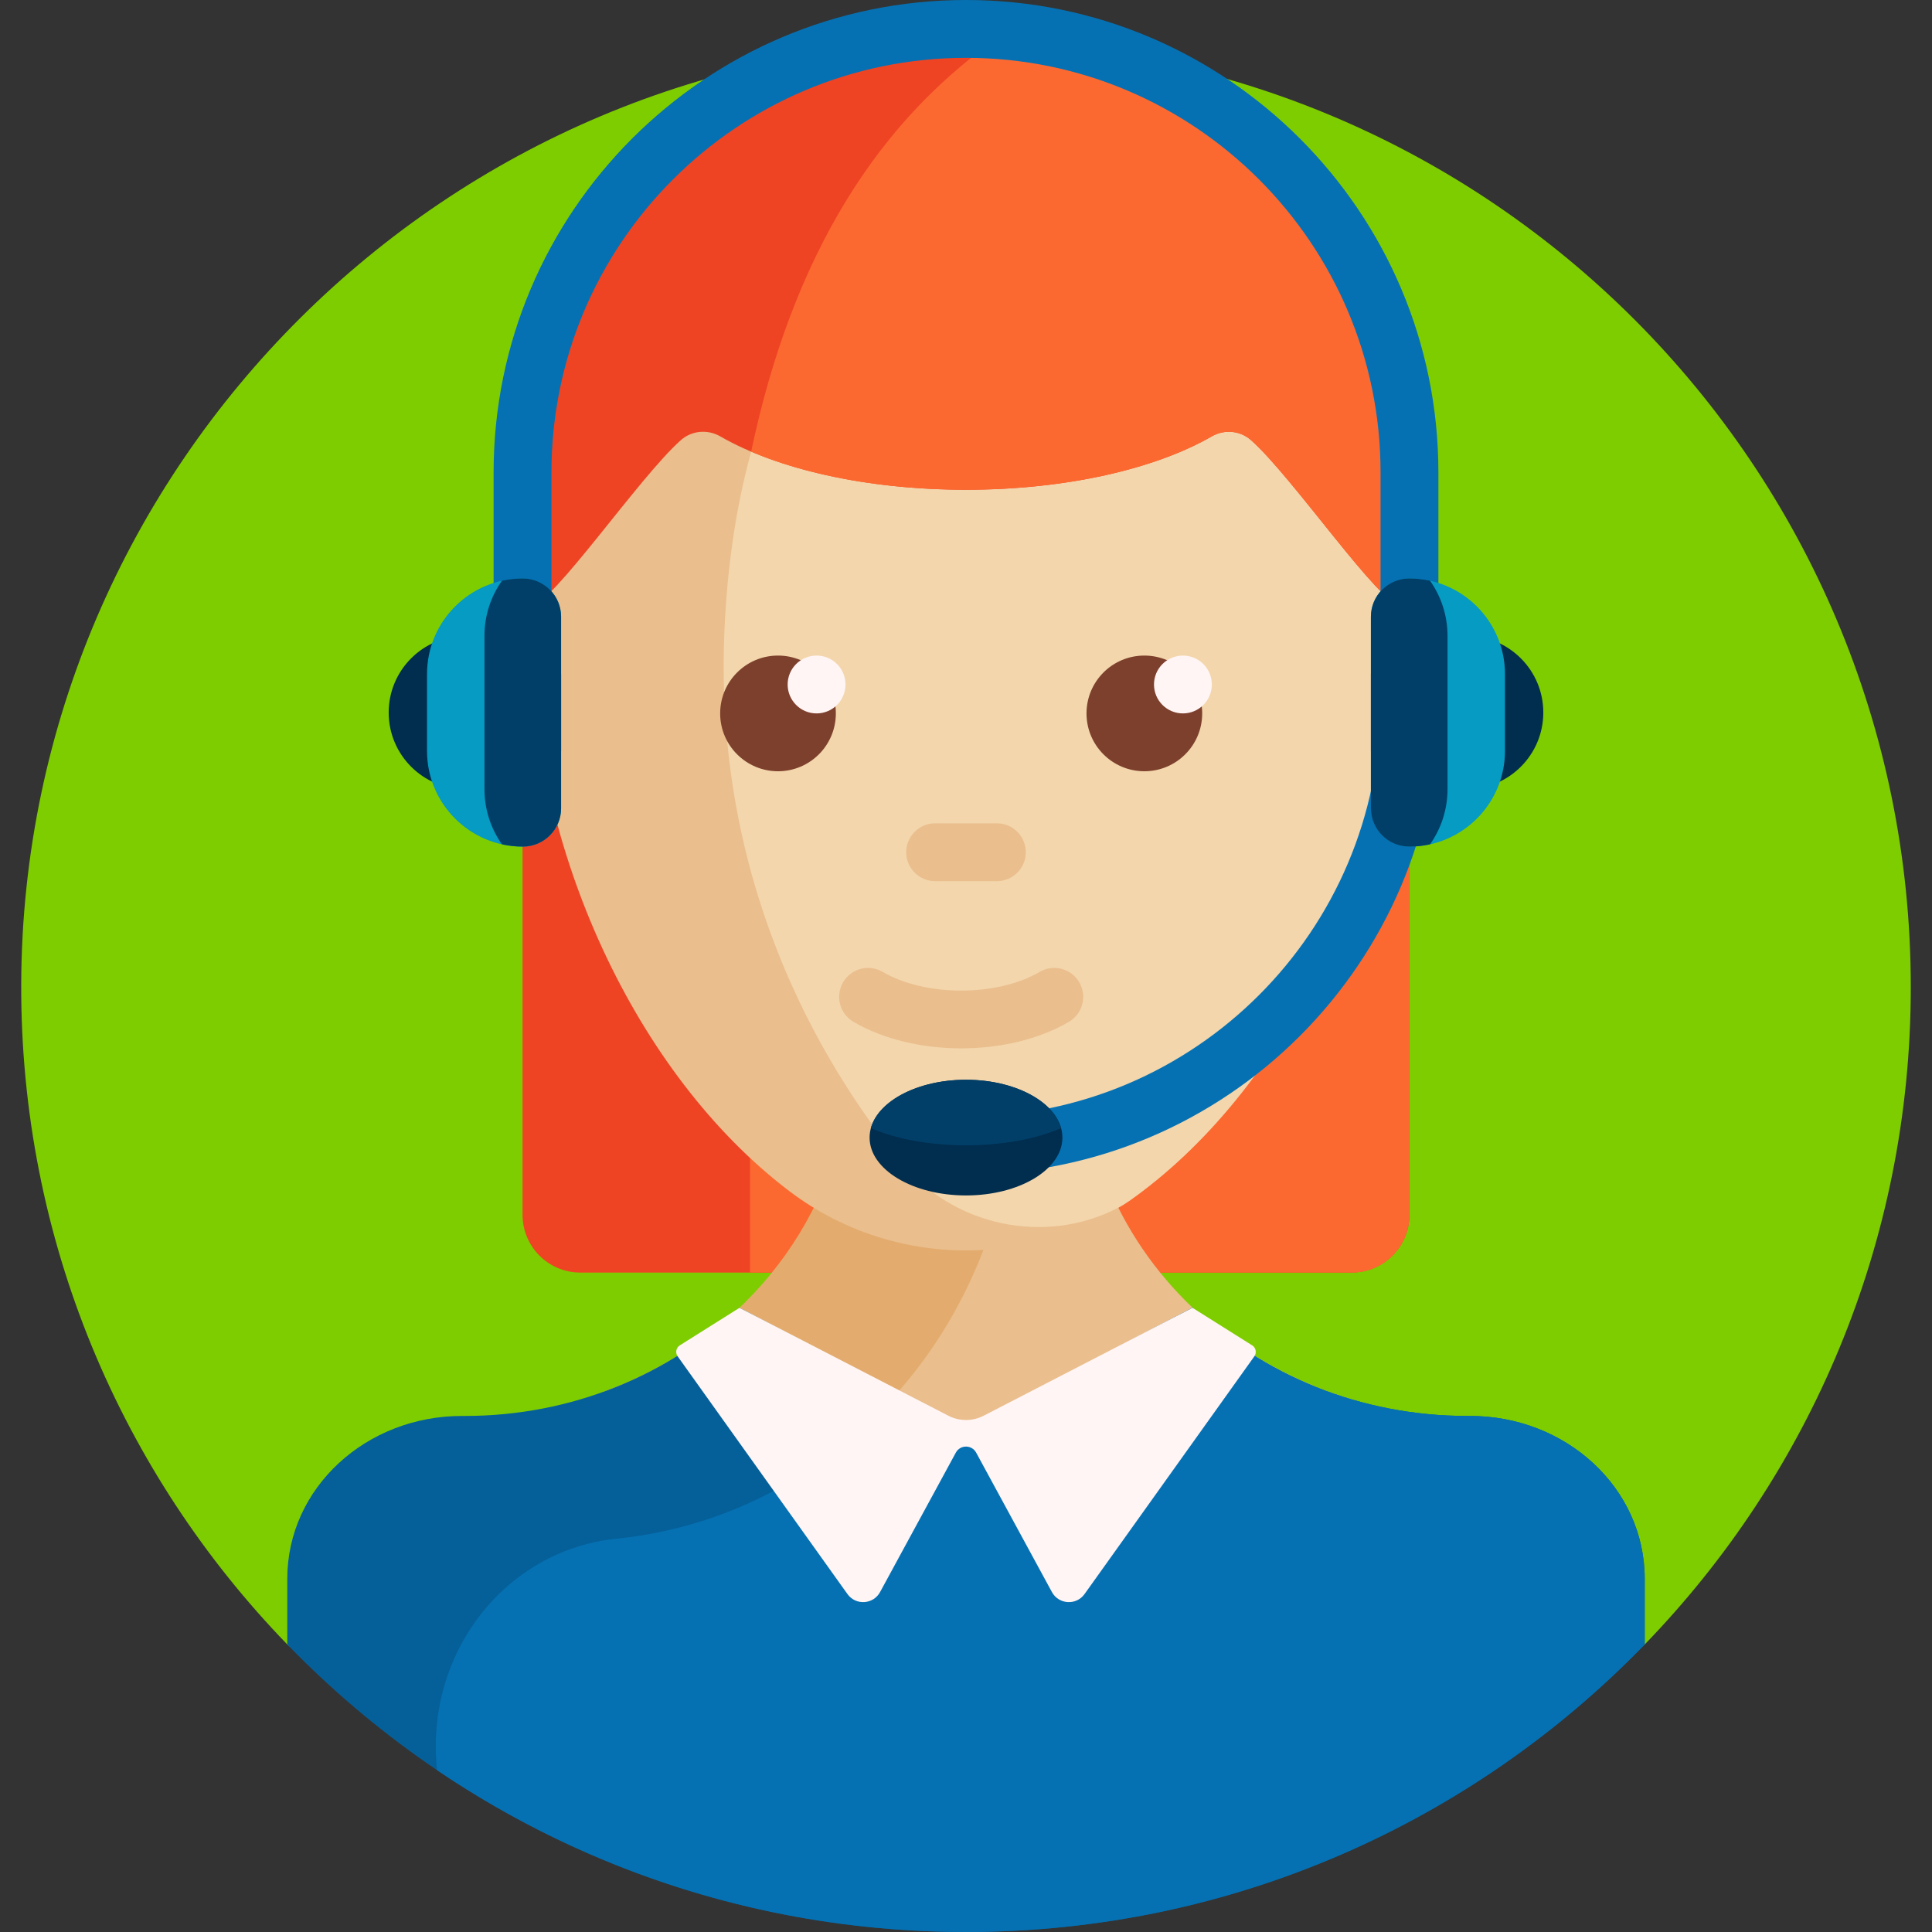 <svg id="Capa_1" enable-background="new 0 0 501 501" height="512" viewBox="0 0 501 501" width="512" xmlns="http://www.w3.org/2000/svg"><rect x="0" y="0" width="501" height="501" fill="#333333" stroke="none"/><path d="m74.519 426.458c-42.931-44.314-69.275-104.794-69.017-171.427.521-134.674 110.759-244.265 245.434-244.031 135.109.236 244.564 109.836 244.564 245 0 66.245-26.292 126.35-69.01 170.448-.994 1.026-2.471 1.416-3.848 1.035-52.343-14.49-110.662-22.576-172.142-22.576-61.485 0-119.809 8.087-172.155 22.579-1.369.379-2.838-.008-3.826-1.028z" fill="#7ecd00"/><path d="m350.5 330h-200c-8.284 0-15-6.716-15-15v-215h230v215c0 8.284-6.716 15-15 15z" fill="#ee4424"/><path d="m350.5 330h-156v-230h171v215c0 8.284-6.716 15-15 15z" fill="#fc6930"/><path d="m156.526 360.898c34.456-12.51 59.691-42.438 63.479-78.294h60.988c3.788 35.857 29.023 65.785 63.479 78.294-28.939 12.029-60.681 18.67-93.974 18.67s-65.033-6.64-93.972-18.67z" fill="#e3ac6e"/><path d="m351.648 363.211c-30.834 13.995-65.081 21.789-101.148 21.789-14.065 0-27.854-1.186-41.271-3.461 20.671-13.501 36.727-33.678 45.791-57.416-17.649 1.051-35.592-4.045-50.394-15.289-39.808-30.239-66.814-88.949-66.814-144.171 0-74.538 49.202-116.575 112.676-125.231 63.473 8.656 112.676 50.693 112.676 125.231 0 55.223-27.006 113.932-66.814 144.171-2.067 1.57-4.195 3.02-6.375 4.35 11.977 23.911 34.365 42.307 61.673 50.027z" fill="#eabe8d"/><path d="m296.349 308.834c-.121.092-.242.184-.364.275-1.996 1.498-3.876 2.965-6.021 4.082-18.834 9.809-42.766 4.924-56.556-12.103-20.908-25.815-48.605-72.836-45.516-138.387 2.83-60.053 25.784-101.262 64.1-123.057 62.745 9.111 111.171 51.071 111.171 125.019 0 55.222-27.006 113.932-66.814 144.171z" fill="#f3d6ac"/><path d="m235 221c0-4.143 3.358-7.5 7.5-7.5h16c4.142 0 7.5 3.357 7.5 7.5s-3.358 7.5-7.5 7.5h-16c-4.142 0-7.5-3.357-7.5-7.5zm44.864 33.71c-2.094-3.574-6.69-4.771-10.262-2.681-11.032 6.463-29.671 6.463-40.703 0-3.573-2.094-8.167-.893-10.262 2.681-2.093 3.574-.893 8.169 2.681 10.263 7.832 4.587 17.882 6.881 27.933 6.881s20.101-2.294 27.933-6.881c3.573-2.094 4.773-6.688 2.68-10.263z" fill="#eabe8d"/><path d="m216.75 185c0 8.284-6.716 15-15 15s-15-6.716-15-15 6.716-15 15-15 15 6.716 15 15zm80-15c-8.284 0-15 6.716-15 15s6.716 15 15 15 15-6.716 15-15-6.716-15-15-15z" fill="#7d402d"/><path d="m219.25 177.5c0 4.142-3.358 7.5-7.5 7.5s-7.5-3.358-7.5-7.5 3.358-7.5 7.5-7.5 7.5 3.358 7.5 7.5zm87.5-7.5c-4.142 0-7.5 3.358-7.5 7.5s3.358 7.5 7.5 7.5 7.5-3.358 7.5-7.5-3.358-7.5-7.5-7.5z" fill="#fff5f5"/><path d="m365.5 122v33c0 1.105-.895 2-2 2h-.298c-5.317 0-27.922-33.222-38.744-42.823-.017-.015-.034-.03-.051-.045-2.813-2.492-6.914-2.851-10.171-.976-14.611 8.413-37.724 13.844-63.736 13.844-26.014 0-49.127-5.432-63.738-13.845-3.264-1.879-7.374-1.522-10.193.976-.017.015-.034.03-.051.045-10.822 9.602-33.428 42.824-38.744 42.824h-.274c-1.105 0-2-.895-2-2v-33c0-63.513 51.487-115 115-115 63.513 0 115 51.487 115 115z" fill="#ee4424"/><path d="m324.457 114.177c-.017-.015-.034-.03-.051-.045-2.813-2.492-6.914-2.851-10.171-.976-14.61 8.412-37.723 13.844-63.735 13.844-21.762 0-41.289-3.714-55.711-9.882 10.587-50.243 32.726-86.848 67.296-109.542 58.072 5.81 103.415 54.821 103.415 114.424v33c0 1.104-.895 2-2 2h-.298c-5.317 0-27.922-33.222-38.745-42.823z" fill="#fc6930"/><path d="m426.5 409.365v17.072c-44.537 45.981-106.93 74.563-176 74.563s-131.464-28.582-176-74.563v-17.072c0-23.525 20.47-42.299 45.503-42.184.166 0 .331.001.497.001 27.895 0 53.121-10.734 71.259-28.045l58.741 30.863 58.741-30.863c18.138 17.312 43.365 28.045 71.259 28.045.166 0 .332-.001.498-.001 25.032-.115 45.502 18.659 45.502 42.184z" fill="#056099"/><path d="m250.5 501c-50.82 0-98.025-15.473-137.163-41.965-3.215-30.367 17.739-57.101 46.538-60.024.191-.02.381-.04.572-.06 29.023-3.097 54.326-17.267 72.569-38.136l17.484 9.185 58.741-30.863c18.138 17.312 43.365 28.045 71.259 28.045.166 0 .332-.001.498-.001 25.033-.115 45.502 18.659 45.502 42.184v17.072c-44.537 45.981-106.93 74.563-176 74.563z" fill="#0571b3"/><path d="m325.267 351.726-44.026 61.637c-2.17 3.038-6.782 2.712-8.505-.6l-19.601-36.071c-1.136-2.09-4.136-2.09-5.272 0l-19.601 36.071c-1.722 3.312-6.335 3.637-8.505.6l-44.026-61.637c-.669-.937-.412-2.242.562-2.855l15.465-9.733 54.151 27.975c2.879 1.487 6.301 1.487 9.18 0l54.151-27.975 15.465 9.733c.974.612 1.231 1.918.562 2.855z" fill="#fff5f5"/><path d="m373 122.5v59.571c0 67.547-54.953 122.5-122.5 122.5-.417 0-.834-.003-1.25-.007v-15c.416.004.833.007 1.25.007 59.275 0 107.5-48.225 107.5-107.5v-59.571c0-59.275-48.225-107.5-107.5-107.5s-107.5 48.225-107.5 107.5v33h-15v-33c0-67.547 54.953-122.5 122.5-122.5s122.5 54.953 122.5 122.5z" fill="#0571b3"/><path d="m145.5 174.836v19.869c0 5.487-4.448 9.935-9.935 9.935h-14.902c-10.973 0-19.869-8.896-19.869-19.869 0-10.973 8.896-19.869 19.869-19.869h14.902c5.487 0 9.935 4.448 9.935 9.934zm219.934 29.804h14.902c10.973 0 19.869-8.896 19.869-19.869 0-10.973-8.896-19.869-19.869-19.869h-14.902c-5.487 0-9.935 4.448-9.935 9.935v19.869c.001 5.486 4.449 9.934 9.935 9.934zm-114.934 75.36c-13.807 0-25 6.716-25 15s11.193 15 25 15 25-6.716 25-15-11.193-15-25-15z" fill="#012d4e"/><path d="m145.5 159.935v49.673c0 5.487-4.448 9.935-9.935 9.935-13.717 0-24.836-11.12-24.836-24.836v-19.869c0-13.717 11.12-24.836 24.836-24.836 5.487-.002 9.935 4.446 9.935 9.933zm219.934 59.607c13.717 0 24.836-11.12 24.836-24.836v-19.869c0-13.717-11.12-24.836-24.836-24.836-5.487 0-9.935 4.448-9.935 9.935v49.673c.001 5.485 4.449 9.933 9.935 9.933z" fill="#059bc3"/><path d="m225.835 292.54c1.956-7.114 12.255-12.54 24.665-12.54s22.709 5.426 24.665 12.54c-6.285 2.753-15.014 4.46-24.665 4.46s-18.38-1.707-24.665-4.46zm-80.335-82.933v-49.673c0-5.487-4.448-9.935-9.935-9.935-1.854 0-3.66.203-5.397.589-2.858 4.046-4.537 8.983-4.537 14.313v39.738c0 5.33 1.679 10.268 4.537 14.313 1.738.385 3.544.589 5.397.589 5.487.001 9.935-4.447 9.935-9.934zm219.934-59.607c1.854 0 3.66.203 5.397.589 2.858 4.046 4.537 8.983 4.537 14.313v39.738c0 5.33-1.679 10.268-4.537 14.313-1.738.385-3.544.589-5.397.589-5.487 0-9.935-4.448-9.935-9.935v-49.673c.001-5.486 4.449-9.934 9.935-9.934z" fill="#013f69"/></svg>